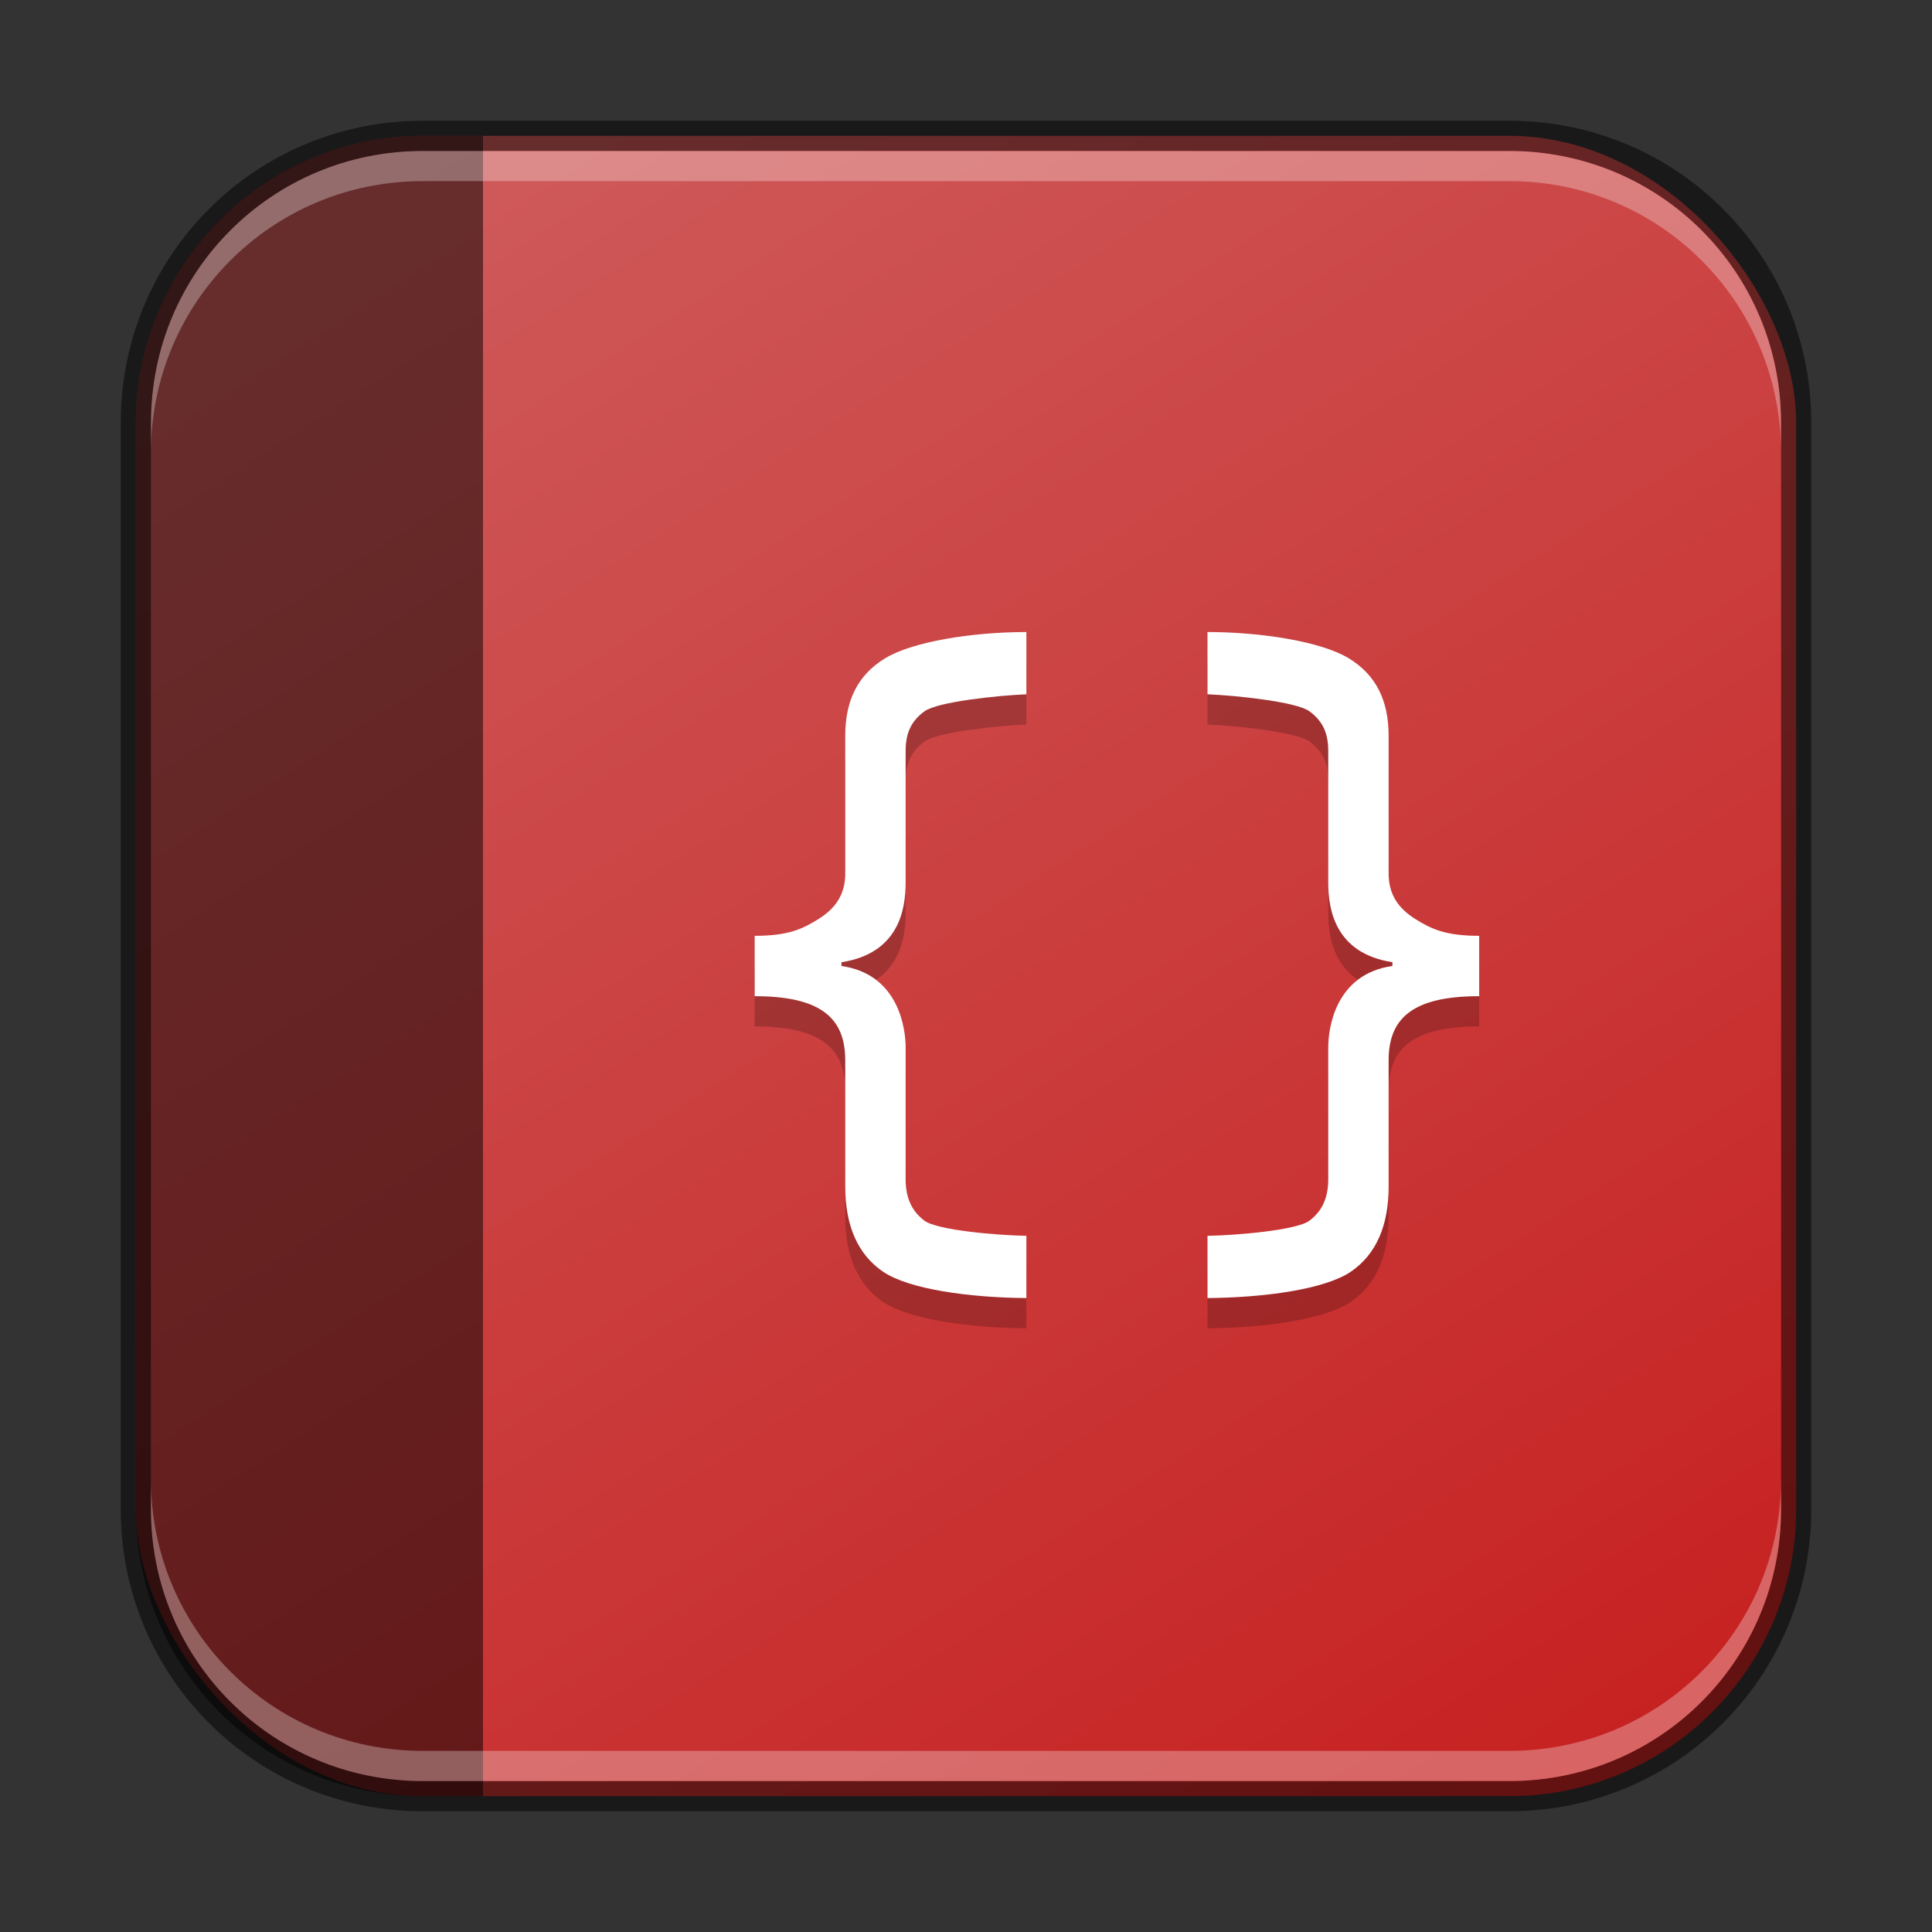 <?xml version="1.0" encoding="UTF-8" standalone="no"?>
<!-- Created with Inkscape (http://www.inkscape.org/) -->

<svg
   width="64"
   height="64"
   viewBox="0 0 64 64"
   version="1.1"
   id="svg5"
   sodipodi:docname="devhelp.svg"
   inkscape:version="1.2.1 (9c6d41e410, 2022-07-14)"
   xmlns:inkscape="http://www.inkscape.org/namespaces/inkscape"
   xmlns:sodipodi="http://sodipodi.sourceforge.net/DTD/sodipodi-0.dtd"
   xmlns:xlink="http://www.w3.org/1999/xlink"
   xmlns="http://www.w3.org/2000/svg"
   xmlns:svg="http://www.w3.org/2000/svg">
  <rect x="0" y="0" width="64" height="64" fill="#333333" stroke="none"/>
  <sodipodi:namedview
     id="namedview7"
     pagecolor="#ffffff"
     bordercolor="#666666"
     borderopacity="1.0"
     inkscape:showpageshadow="2"
     inkscape:pageopacity="0.0"
     inkscape:pagecheckerboard="0"
     inkscape:deskcolor="#d1d1d1"
     inkscape:document-units="px"
     showgrid="false"
     inkscape:zoom="12.421875"
     inkscape:cx="32"
     inkscape:cy="32"
     inkscape:window-width="1920"
     inkscape:window-height="1007"
     inkscape:window-x="0"
     inkscape:window-y="0"
     inkscape:window-maximized="1"
     inkscape:current-layer="svg5" />
  <defs
     id="defs2">
    <linearGradient
       inkscape:collect="always"
       id="linearGradient5312">
      <stop
         style="stop-color:#c72222;stop-opacity:1;"
         offset="0"
         id="stop5308" />
      <stop
         style="stop-color:#cf5b5b;stop-opacity:1;"
         offset="1"
         id="stop5310" />
    </linearGradient>
    <linearGradient
       inkscape:collect="always"
       xlink:href="#linearGradient5312"
       id="linearGradient5314"
       x1="50"
       y1="60"
       x2="14"
       y2="4"
       gradientUnits="userSpaceOnUse" />
  </defs>
  <rect
     style="fill:url(#linearGradient5314);fill-opacity:1;stroke:none"
     id="rect184"
     width="55"
     height="55"
     x="4.5"
     y="4.5"
     ry="9.5" />
  <path
     d="m 34,21.938 c -1.797,1.8e-5 -3.785,0.32 -4.688,0.875 -0.895,0.548 -1.312,1.392 -1.312,2.562 v 4.563 c 0,0.698 -0.328,1.155 -0.875,1.5 C 26.587,31.776 26.118,32.001 25,32.001 v 2 c 2.203,4e-6 3,0.73 3,2.125 v 4.188 c 0,1.283 0.413,2.242 1.25,2.812 0.845,0.578 2.837,0.86 4.75,0.875 v -2.062 c -0.953,-0.015 -2.953,-0.185 -3.375,-0.5 -0.422,-0.315 -0.625,-0.76 -0.625,-1.375 v -4.375 c 0,-0.614 -0.228,-2.417 -2.125,-2.688 v -0.125 c 1.897,-0.292 2.125,-1.747 2.125,-2.625 v -4.376 c 0,-0.615 0.203,-1.005 0.625,-1.312 C 31.056,24.248 33.056,24.038 34,24 Z m 6,0 v 2.062 c 0.944,0.038 2.944,0.248 3.375,0.562 0.422,0.308 0.625,0.698 0.625,1.312 V 30.251 c 0,0.878 0.228,2.333 2.125,2.625 v 0.125 C 44.228,33.271 44,35.075 44,35.689 v 4.375 c 0,0.615 -0.203,1.06 -0.625,1.375 -0.422,0.315 -2.422,0.485 -3.375,0.5 v 2.062 c 1.913,-0.015 3.905,-0.297 4.75,-0.875 0.837,-0.57 1.25,-1.53 1.25,-2.812 v -4.188 c 0,-1.395 0.797,-2.125 3,-2.125 v -2 c -1.118,8e-6 -1.587,-0.225 -2.125,-0.563 C 46.328,31.094 46,30.636 46,29.939 V 25.375 C 46,24.205 45.582,23.36 44.688,22.813 43.785,22.258 41.797,21.938 40,21.938 Z"
     style="color:#000000;font-style:normal;font-variant:normal;font-weight:600;font-stretch:normal;font-size:19px;line-height:125%;font-family:'Open Sans';-inkscape-font-specification:'Open Sans Semi-Bold';text-align:start;letter-spacing:0px;word-spacing:0px;writing-mode:lr-tb;text-anchor:start;clip-rule:nonzero;display:inline;overflow:visible;visibility:visible;opacity:0.2;isolation:auto;mix-blend-mode:normal;color-interpolation:sRGB;color-interpolation-filters:linearRGB;solid-color:#000000;solid-opacity:1;fill:#000000;fill-opacity:1;fill-rule:nonzero;stroke:none;stroke-width:2;stroke-linecap:butt;stroke-linejoin:miter;stroke-miterlimit:4;stroke-dasharray:none;stroke-dashoffset:0;stroke-opacity:1;marker:none;color-rendering:auto;image-rendering:auto;shape-rendering:auto;text-rendering:auto;enable-background:accumulate"
     id="path1706"
     sodipodi:nodetypes="ccsscccsscccsssccssccccccssccssscccsscccsscc" />
  <path
     d="m 34,20.937 c -1.797,1.8e-5 -3.785,0.32 -4.688,0.875 -0.895,0.548 -1.312,1.392 -1.312,2.562 v 4.563 c 0,0.698 -0.328,1.155 -0.875,1.5 C 26.587,30.775 26.118,31 25,31 v 2 c 2.203,4e-6 3,0.73 3,2.125 V 39.313 c 0,1.283 0.413,2.242 1.25,2.812 0.845,0.578 2.837,0.86 4.75,0.875 V 40.938 c -0.953,-0.015 -2.953,-0.185 -3.375,-0.5 -0.422,-0.315 -0.625,-0.76 -0.625,-1.375 v -4.375 c 0,-0.614 -0.228,-2.417 -2.125,-2.688 v -0.125 c 1.897,-0.292 2.125,-1.747 2.125,-2.625 V 24.875 c 0,-0.615 0.203,-1.005 0.625,-1.312 C 31.056,23.247 33.056,23.037 34,23 Z m 6,0 v 2.062 c 0.944,0.038 2.944,0.248 3.375,0.562 0.422,0.308 0.625,0.698 0.625,1.312 v 4.376 c 0,0.878 0.228,2.333 2.125,2.625 v 0.125 C 44.228,32.27 44,34.074 44,34.688 V 39.063 c 0,0.615 -0.203,1.06 -0.625,1.375 -0.422,0.315 -2.422,0.485 -3.375,0.5 v 2.062 c 1.913,-0.015 3.905,-0.297 4.75,-0.875 C 45.587,41.555 46,40.596 46,39.313 v -4.188 c 0,-1.395 0.797,-2.125 3,-2.125 v -2 c -1.118,8e-6 -1.587,-0.225 -2.125,-0.562 C 46.328,30.093 46,29.635 46,28.938 V 24.375 C 46,23.204 45.582,22.36 44.688,21.812 43.785,21.257 41.797,20.937 40,20.937 Z"
     style="color:#000000;font-style:normal;font-variant:normal;font-weight:600;font-stretch:normal;font-size:19px;line-height:125%;font-family:'Open Sans';-inkscape-font-specification:'Open Sans Semi-Bold';text-align:start;letter-spacing:0px;word-spacing:0px;writing-mode:lr-tb;text-anchor:start;clip-rule:nonzero;display:inline;overflow:visible;visibility:visible;isolation:auto;mix-blend-mode:normal;color-interpolation:sRGB;color-interpolation-filters:linearRGB;solid-color:#000000;solid-opacity:1;fill:#ffffff;fill-opacity:1;fill-rule:nonzero;stroke:none;stroke-width:2;stroke-linecap:butt;stroke-linejoin:miter;stroke-miterlimit:4;stroke-dasharray:none;stroke-dashoffset:0;stroke-opacity:1;marker:none;color-rendering:auto;image-rendering:auto;shape-rendering:auto;text-rendering:auto;enable-background:accumulate"
     id="path1650"
     sodipodi:nodetypes="ccsscccsscccsssccssccccccssccssscccsscccsscc" />
  <path
     id="rect1477"
     style="opacity:0.5;fill:#000000;stroke-width:4;stroke-linecap:round;stroke-linejoin:round"
     d="M 14 4.5 C 8.737 4.5 4.5 8.737 4.5 14 L 4.5 50 C 4.5 55.263 8.737 59.5 14 59.5 L 16 59.5 L 16 4.5 L 14 4.5 z " />
  <path
     id="rect2630"
     style="opacity:0.3;fill:#ffffff;fill-opacity:1"
     d="M 14,5 C 9.014,5 5,9.014 5,14 v 1 C 5,10.014 9.014,6 14,6 h 36 c 4.986,0 9,4.014 9,9 V 14 C 59,9.014 54.986,5 50,5 Z" />
  <path
     id="rect899"
     style="fill:#000000;stroke:none;opacity:0.5"
     d="M 14,4 C 8.46,4 4,8.46 4,14 v 36 c 0,5.54 4.46,10 10,10 h 36 c 5.54,0 10,-4.46 10,-10 V 14 C 60,8.46 55.54,4 50,4 Z m 0,1 h 36 c 4.986,0 9,4.014 9,9 v 36 c 0,4.986 -4.014,9 -9,9 H 14 C 9.014,59 5,54.986 5,50 V 14 C 5,9.014 9.014,5 14,5 Z" />
  <path
     id="rect398"
     style="opacity:0.3;fill:#ffffff"
     d="M 5 49 L 5 50 C 5 54.986 9.014 59 14 59 L 50 59 C 54.986 59 59 54.986 59 50 L 59 49 C 59 53.986 54.986 58 50 58 L 14 58 C 9.014 58 5 53.986 5 49 z " />
</svg>
